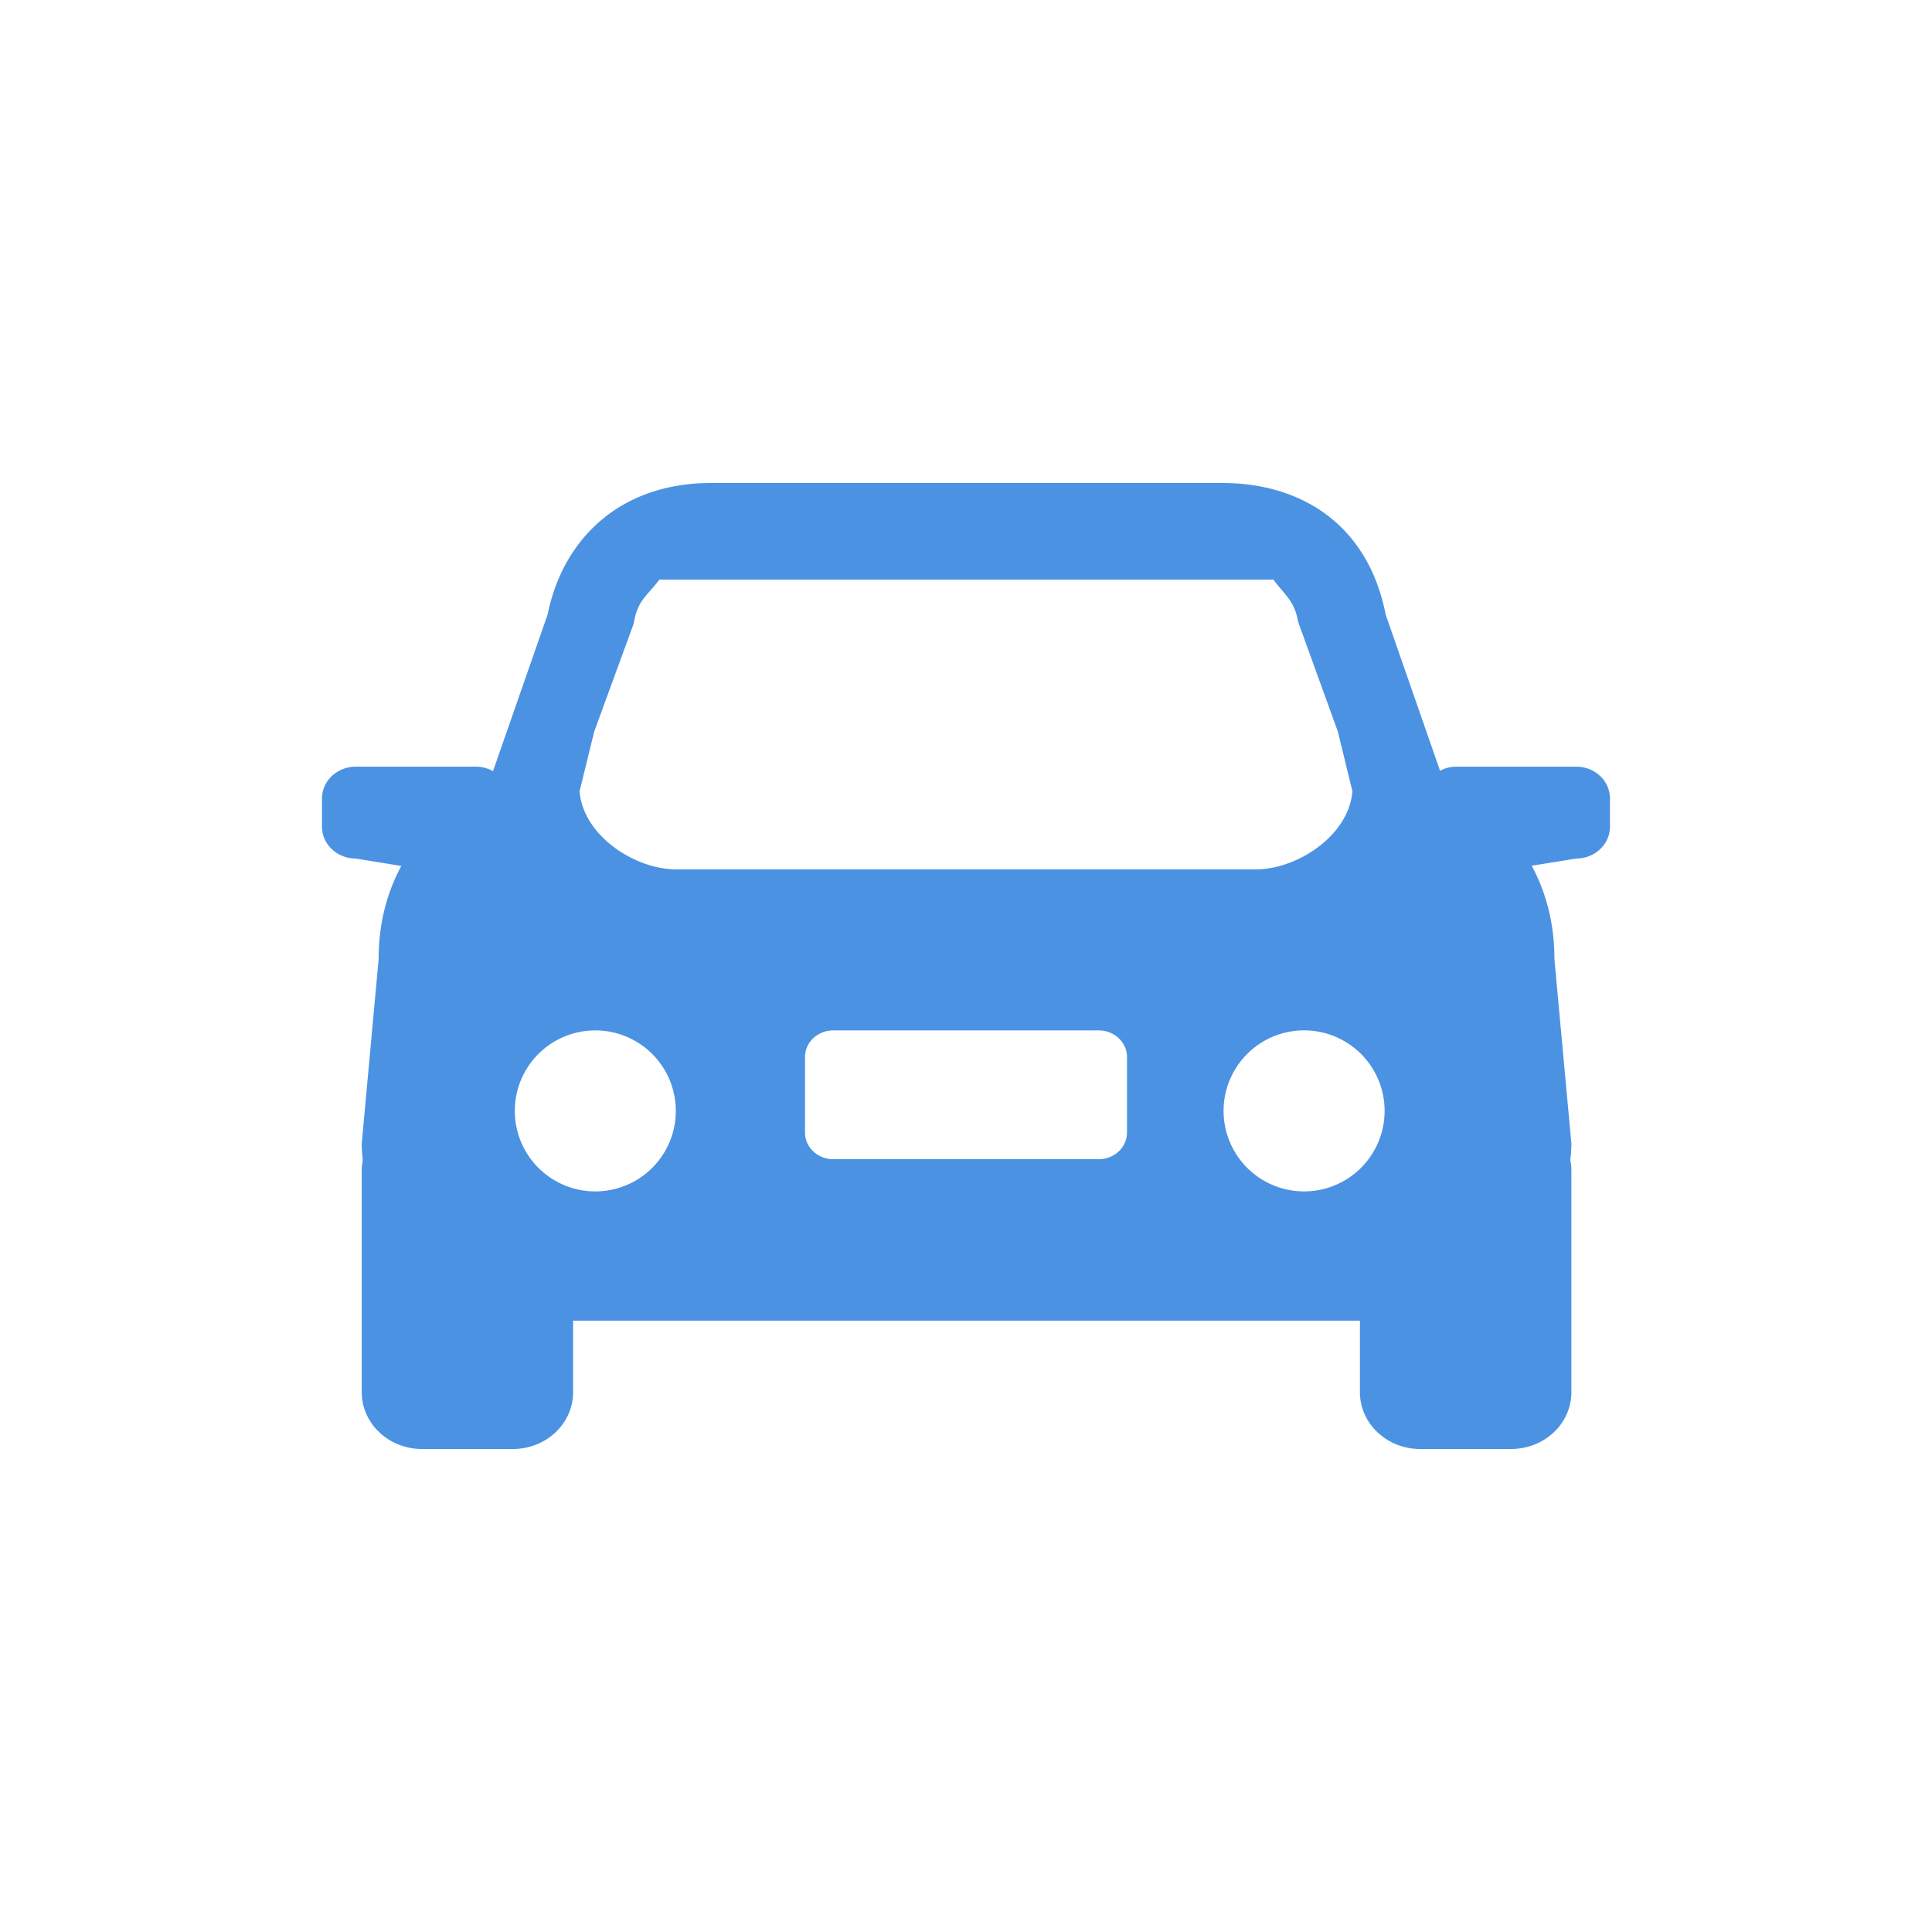 <?xml version="1.0" standalone="no"?><!DOCTYPE svg PUBLIC "-//W3C//DTD SVG 1.1//EN" "http://www.w3.org/Graphics/SVG/1.1/DTD/svg11.dtd"><svg t="1713173805436" class="icon" viewBox="0 0 1024 1024" version="1.1" xmlns="http://www.w3.org/2000/svg" p-id="6258" xmlns:xlink="http://www.w3.org/1999/xlink" width="64" height="64"><path d="M0 0h1024v1024H0z" fill="#000000" fill-opacity="0" p-id="6259"></path><path d="M835.55 406.357h-63.932c-2.953 0.034-5.82 0.785-8.363 2.167l-28.809-82.773C725.231 278.699 690.449 256 647.765 256h-270.848c-49.033 0-78.797 30.481-86.665 69.717L261.291 408.747a18.176 18.176 0 0 0-8.875-2.389h-63.949a18.432 18.432 0 0 0-12.629 5.001 16.418 16.418 0 0 0-5.188 11.964v14.746c-0.034 9.318 7.936 16.913 17.818 16.964l24.235 3.942c-7.68 14.251-12.032 30.549-12.032 49.493l-8.943 97.673c0 2.901 0.205 5.769 0.58 8.636a28.262 28.262 0 0 0-0.58 5.513v117.436c-0.051 8.004 3.277 15.684 9.25 21.35 5.956 5.683 14.063 8.892 22.528 8.926h48.503c8.465-0.034 16.555-3.243 22.528-8.926 5.939-5.683 9.267-13.363 9.216-21.333v-37.769h417.041v37.751c-0.051 8.004 3.277 15.684 9.25 21.35 5.956 5.683 14.063 8.892 22.528 8.926h48.521c8.465-0.034 16.555-3.243 22.528-8.926 5.973-5.666 9.284-13.346 9.25-21.333v-117.487a28.467 28.467 0 0 0-0.597-5.513c0.375-2.85 0.563-5.734 0.597-8.619l-8.994-97.655c0-19.012-4.352-35.311-12.049-49.613l23.723-3.823c9.865-0.051 17.818-7.646 17.766-16.964v-14.746a16.384 16.384 0 0 0-5.154-11.964 18.381 18.381 0 0 0-12.629-5.001z m-520.602-18.603l20.787-56.832 0.307-1.314c2.048-11.486 6.69-13.517 13.483-22.409h325.393c6.895 9.131 11.179 11.435 13.073 22.272l21.077 58.231L716.8 419.328C715.076 442.539 687.957 460.8 665.395 460.8H358.639C336.043 460.8 308.907 442.522 307.2 419.345l7.748-31.607zM315.733 631.467a42.667 42.667 0 1 1 0-85.333 42.667 42.667 0 0 1 0 85.333zM597.333 600.218c0.017 3.755-1.536 7.339-4.352 10.018a15.462 15.462 0 0 1-10.615 4.164h-140.8c-8.277-0.051-14.933-6.4-14.899-14.182v-39.936c0-3.755 1.553-7.339 4.352-9.984a15.445 15.445 0 0 1 10.581-4.164h140.8c8.277 0.034 14.95 6.366 14.933 14.148v39.936zM691.2 631.467a42.667 42.667 0 1 1 0-85.35 42.667 42.667 0 0 1 0 85.35z" fill="#4B92E3" p-id="6260"></path></svg>
